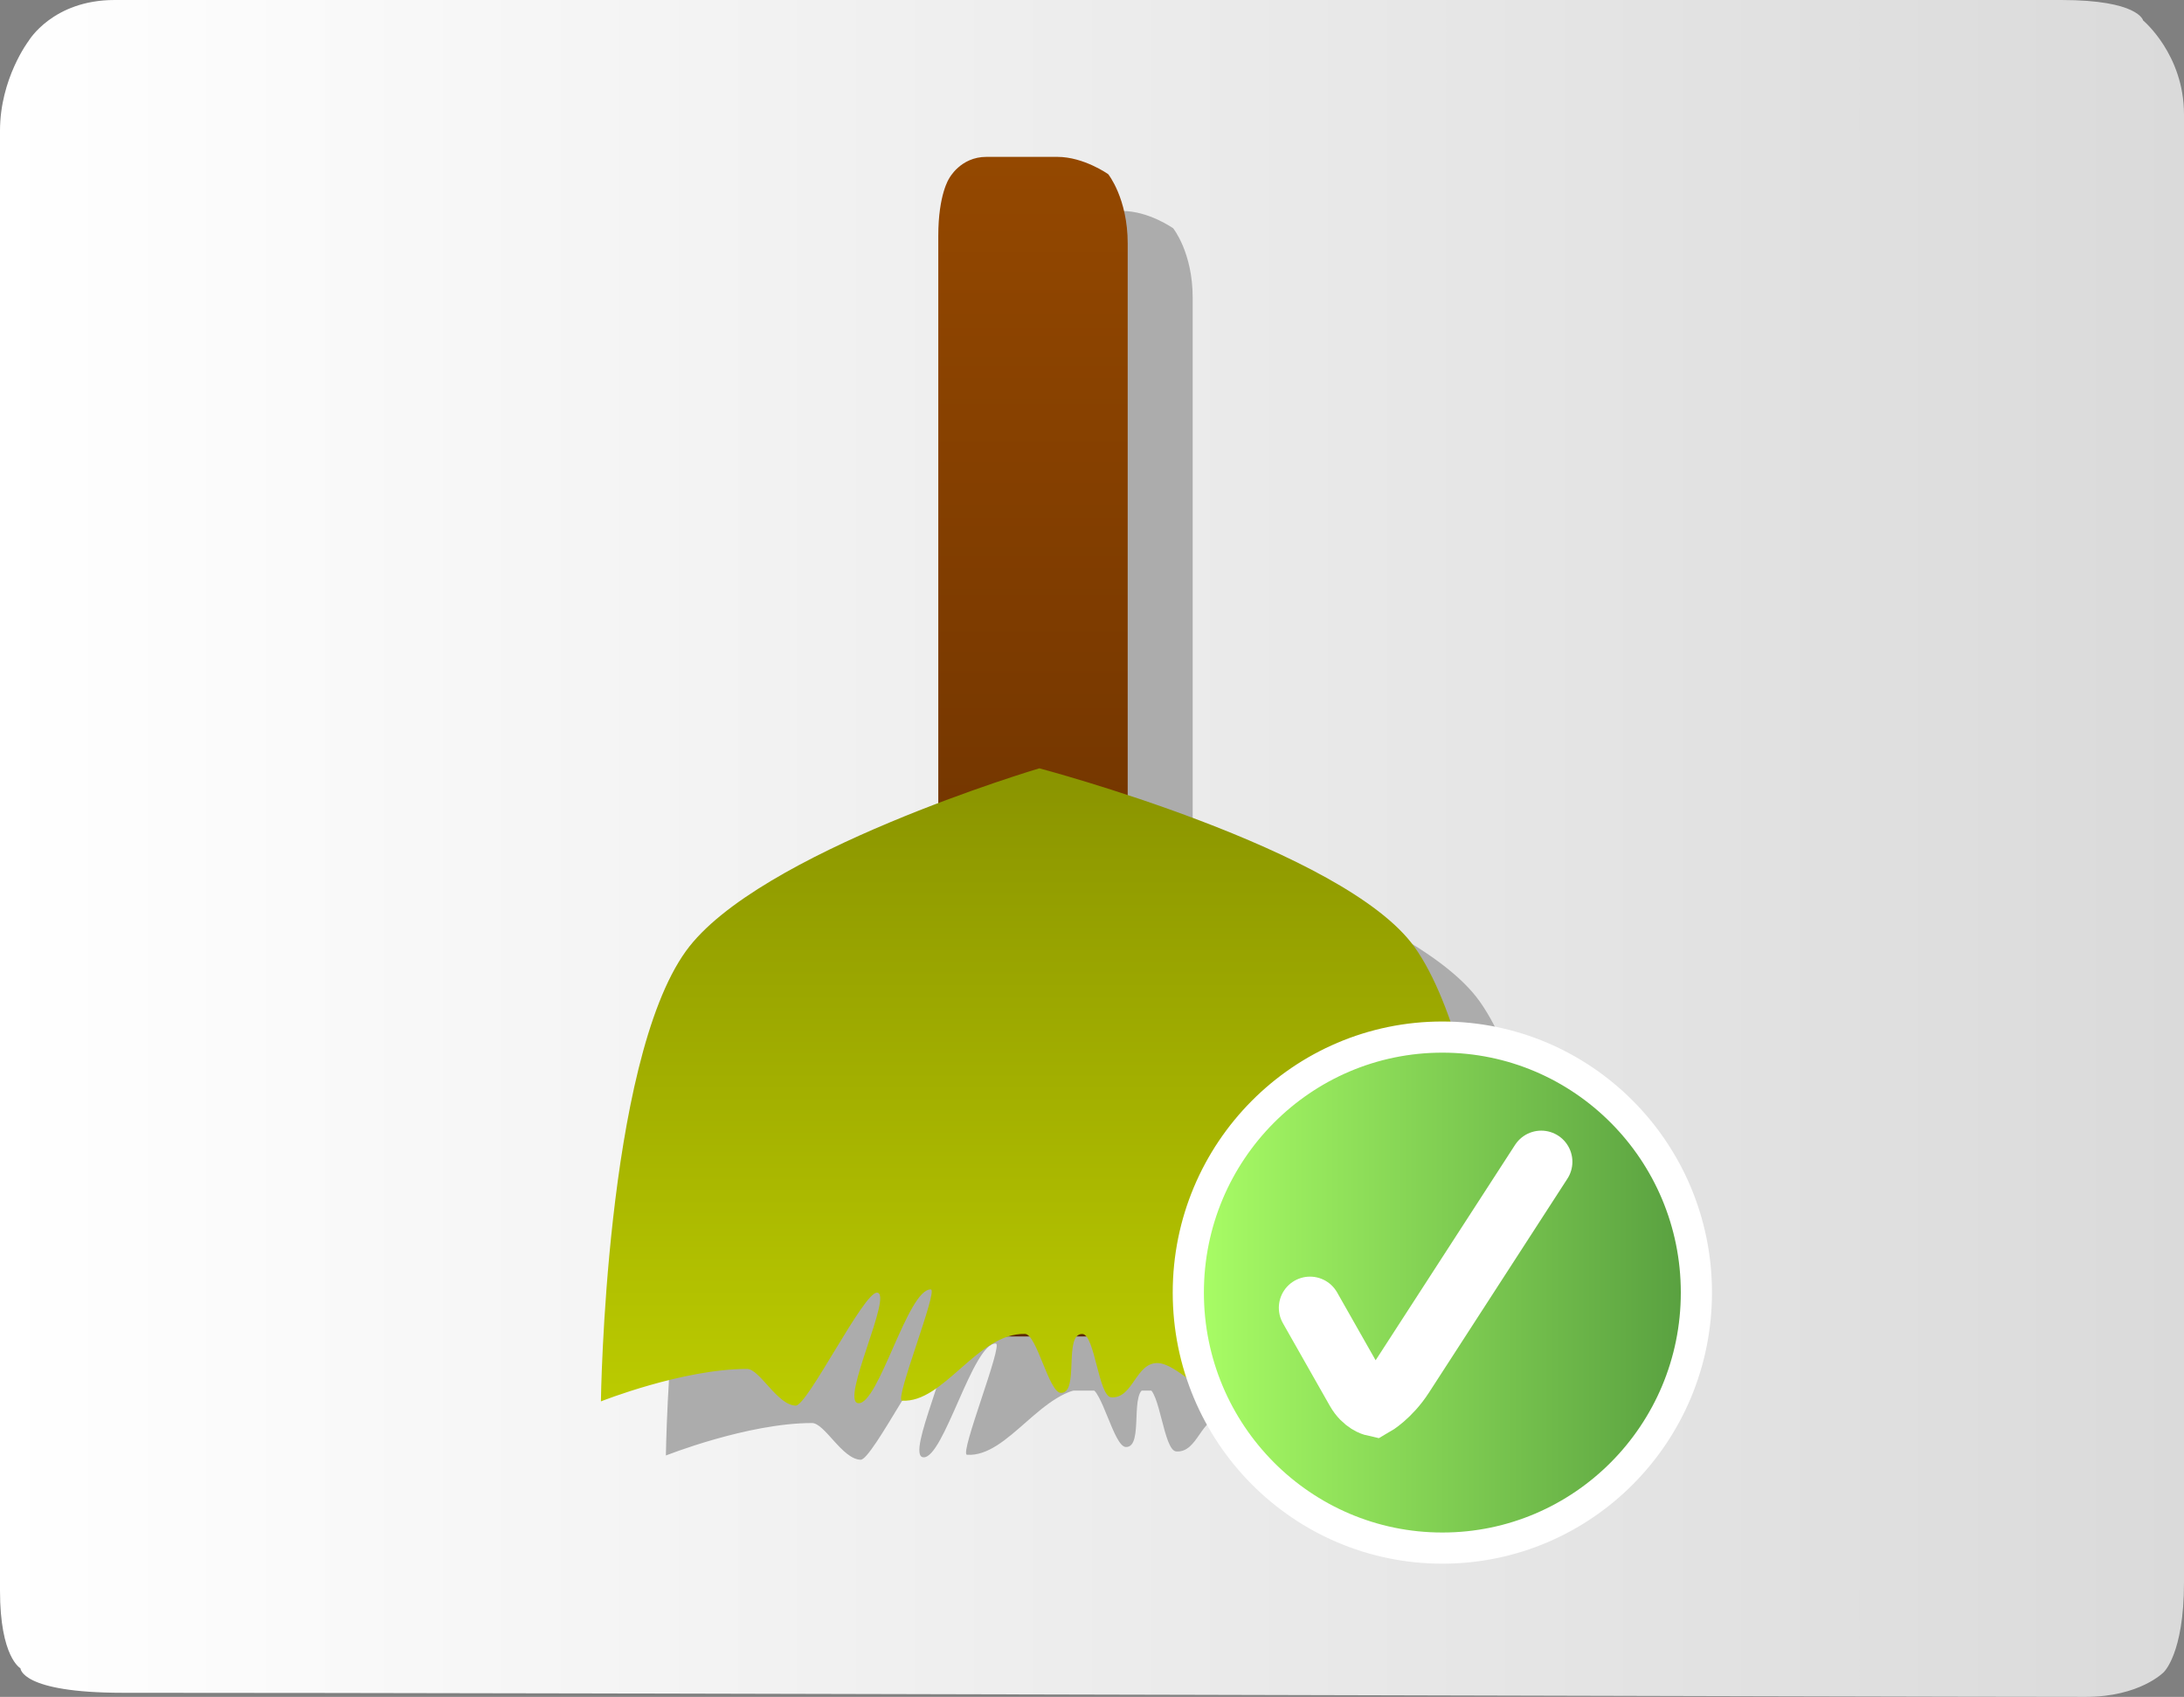 <svg version="1.1" xmlns="http://www.w3.org/2000/svg" xmlns:xlink="http://www.w3.org/1999/xlink" width="70.083" height="54.465" viewBox="0,0,70.083,54.465"><rect x="0" y="0" width="70.083" height="54.465" fill="#808080" stroke="none"/><defs><linearGradient x1="232" y1="63.871" x2="302.082" y2="63.871" gradientUnits="userSpaceOnUse" id="color-1"><stop offset="0" stop-color="#ffffff"/><stop offset="1" stop-color="#dadada"/></linearGradient><linearGradient x1="265.149" y1="41.674" x2="265.149" y2="79.536" gradientUnits="userSpaceOnUse" id="color-2"><stop offset="0" stop-color="#944800"/><stop offset="1" stop-color="#5c2900"/></linearGradient><linearGradient x1="265.959" y1="61.473" x2="265.959" y2="81.62" gradientUnits="userSpaceOnUse" id="color-3"><stop offset="0" stop-color="#8a9400"/><stop offset="1" stop-color="#bbcb00"/></linearGradient><linearGradient x1="270.132" y1="78.127" x2="286.436" y2="78.127" gradientUnits="userSpaceOnUse" id="color-4"><stop offset="0" stop-color="#aaff66"/><stop offset="1" stop-color="#579e3f"/></linearGradient></defs><g transform="translate(-232,-36.639)"><g data-paper-data="{&quot;isPaintingLayer&quot;:true}" fill-rule="nonzero" stroke-linejoin="miter" stroke-miterlimit="10" stroke-dasharray="" stroke-dashoffset="0" style="mix-blend-mode: normal"><path d="M232.656,90.185c0,0 -0.656,-0.352 -0.656,-2.494c0,-10.382 0,-41.222 0,-46.853c0,-1.683 0.919,-2.887 0.919,-2.887c0,0 0.773,-1.312 2.756,-1.312c7.095,0 49.283,0 62.471,0c2.482,0 2.625,0.656 2.625,0.656c0,0 1.312,1.088 1.312,3.019c0,5.903 0,36.455 0,47.115c0,2.301 -0.656,2.887 -0.656,2.887c0,0 -0.768,0.787 -2.494,0.787c-6.499,0 -48.371,-0.131 -62.996,-0.131c-3.275,0 -3.281,-0.787 -3.281,-0.787z" fill="url(#color-1)" stroke="none" stroke-width="0" stroke-linecap="butt"/><path d="M264.194,81.273c0,0 0,-30.35 0,-35.326c0,-1.333 0.347,-1.841 0.347,-1.841c0,0 0.359,-0.695 1.198,-0.695c0.805,0 1.733,0 2.275,0c0.851,0 1.633,0.556 1.633,0.556c0,0 0.625,0.777 0.625,2.223c0,5.137 0,35.083 0,35.083z" fill="#acacac" stroke="none" stroke-width="NaN" stroke-linecap="butt"/><path d="M253.368,83.357c0,0 0.135,-10.855 2.727,-14.453c2.292,-3.182 11.341,-5.867 11.341,-5.867c0,0 9.796,2.584 12.043,5.74c2.572,3.614 3.241,14.581 3.241,14.581c0,0 -1.923,0.246 -3.569,-0.674c-0.278,-0.156 -0.211,-3.606 -0.487,-3.611c-0.275,-0.004 -0.36,3.438 -0.611,3.673c-1.097,1.026 -2.21,0.5 -3.665,0.283c-0.275,-0.041 -0.319,-3.717 -0.593,-3.731c-0.442,-0.023 -0.08,3.945 -0.53,3.914c-0.598,-0.041 -1.428,-1.06 -2.02,-1.085c-0.716,-0.031 -0.796,1.147 -1.5,1.099c-0.409,-0.028 -0.526,-2.018 -0.927,-2.033c-0.62,-0.023 -0.081,1.919 -0.693,1.89c-0.386,-0.018 -0.769,-1.884 -1.149,-1.893c-1.531,-0.034 -2.607,2.227 -3.946,2.143c-0.255,-0.016 1.173,-3.561 0.925,-3.57c-0.738,-0.029 -1.672,3.697 -2.325,3.651c-0.603,-0.042 1.136,-3.541 0.595,-3.548c-0.435,-0.006 -2.232,3.635 -2.607,3.626c-0.589,-0.013 -1.155,-1.178 -1.561,-1.178c-2.066,0 -4.689,1.042 -4.689,1.042z" fill="#acacac" stroke="none" stroke-width="0" stroke-linecap="butt"/><path d="M262.109,79.536c0,0 0,-30.35 0,-35.326c0,-1.333 0.347,-1.841 0.347,-1.841c0,0 0.359,-0.695 1.198,-0.695c0.805,0 1.733,0 2.275,0c0.851,0 1.633,0.556 1.633,0.556c0,0 0.625,0.777 0.625,2.223c0,5.137 0,35.083 0,35.083z" fill="url(#color-2)" stroke="none" stroke-width="NaN" stroke-linecap="butt"/><path d="M251.283,81.62c0,0 0.135,-10.855 2.727,-14.453c2.292,-3.182 11.341,-5.867 11.341,-5.867c0,0 9.796,2.584 12.043,5.74c2.572,3.614 3.241,14.581 3.241,14.581c0,0 -1.923,0.246 -3.569,-0.674c-0.278,-0.156 -0.211,-3.606 -0.487,-3.611c-0.275,-0.004 -0.36,3.438 -0.611,3.673c-1.097,1.026 -2.21,0.5 -3.665,0.283c-0.275,-0.041 -0.319,-3.717 -0.593,-3.731c-0.442,-0.023 -0.08,3.945 -0.53,3.914c-0.598,-0.041 -1.428,-1.06 -2.02,-1.085c-0.716,-0.031 -0.796,1.147 -1.5,1.099c-0.409,-0.028 -0.526,-2.018 -0.927,-2.033c-0.62,-0.023 -0.081,1.919 -0.693,1.89c-0.386,-0.018 -0.769,-1.884 -1.149,-1.893c-1.531,-0.034 -2.607,2.227 -3.946,2.143c-0.255,-0.016 1.173,-3.561 0.925,-3.57c-0.738,-0.029 -1.672,3.697 -2.325,3.651c-0.603,-0.042 1.136,-3.541 0.595,-3.548c-0.435,-0.006 -2.232,3.635 -2.607,3.626c-0.589,-0.013 -1.155,-1.178 -1.561,-1.178c-2.066,0 -4.689,1.042 -4.689,1.042z" fill="url(#color-3)" stroke="none" stroke-width="0" stroke-linecap="butt"/><path d="M286.436,78.127c0,4.529 -3.65,8.201 -8.152,8.201c-4.502,0 -8.152,-3.672 -8.152,-8.201c0,-4.529 3.65,-8.201 8.152,-8.201c4.502,0 8.152,3.672 8.152,8.201z" fill="url(#color-4)" stroke="#ffffff" stroke-width="1" stroke-linecap="butt"/><path d="M281.457,73.929c0,0 -3.517,5.435 -4.445,6.869c-0.423,0.654 -0.925,0.941 -0.925,0.941c0,0 -0.317,-0.071 -0.544,-0.47c-0.377,-0.664 -1.506,-2.654 -1.506,-2.654" fill="none" stroke="#ffffff" stroke-width="2" stroke-linecap="round"/></g></g></svg>